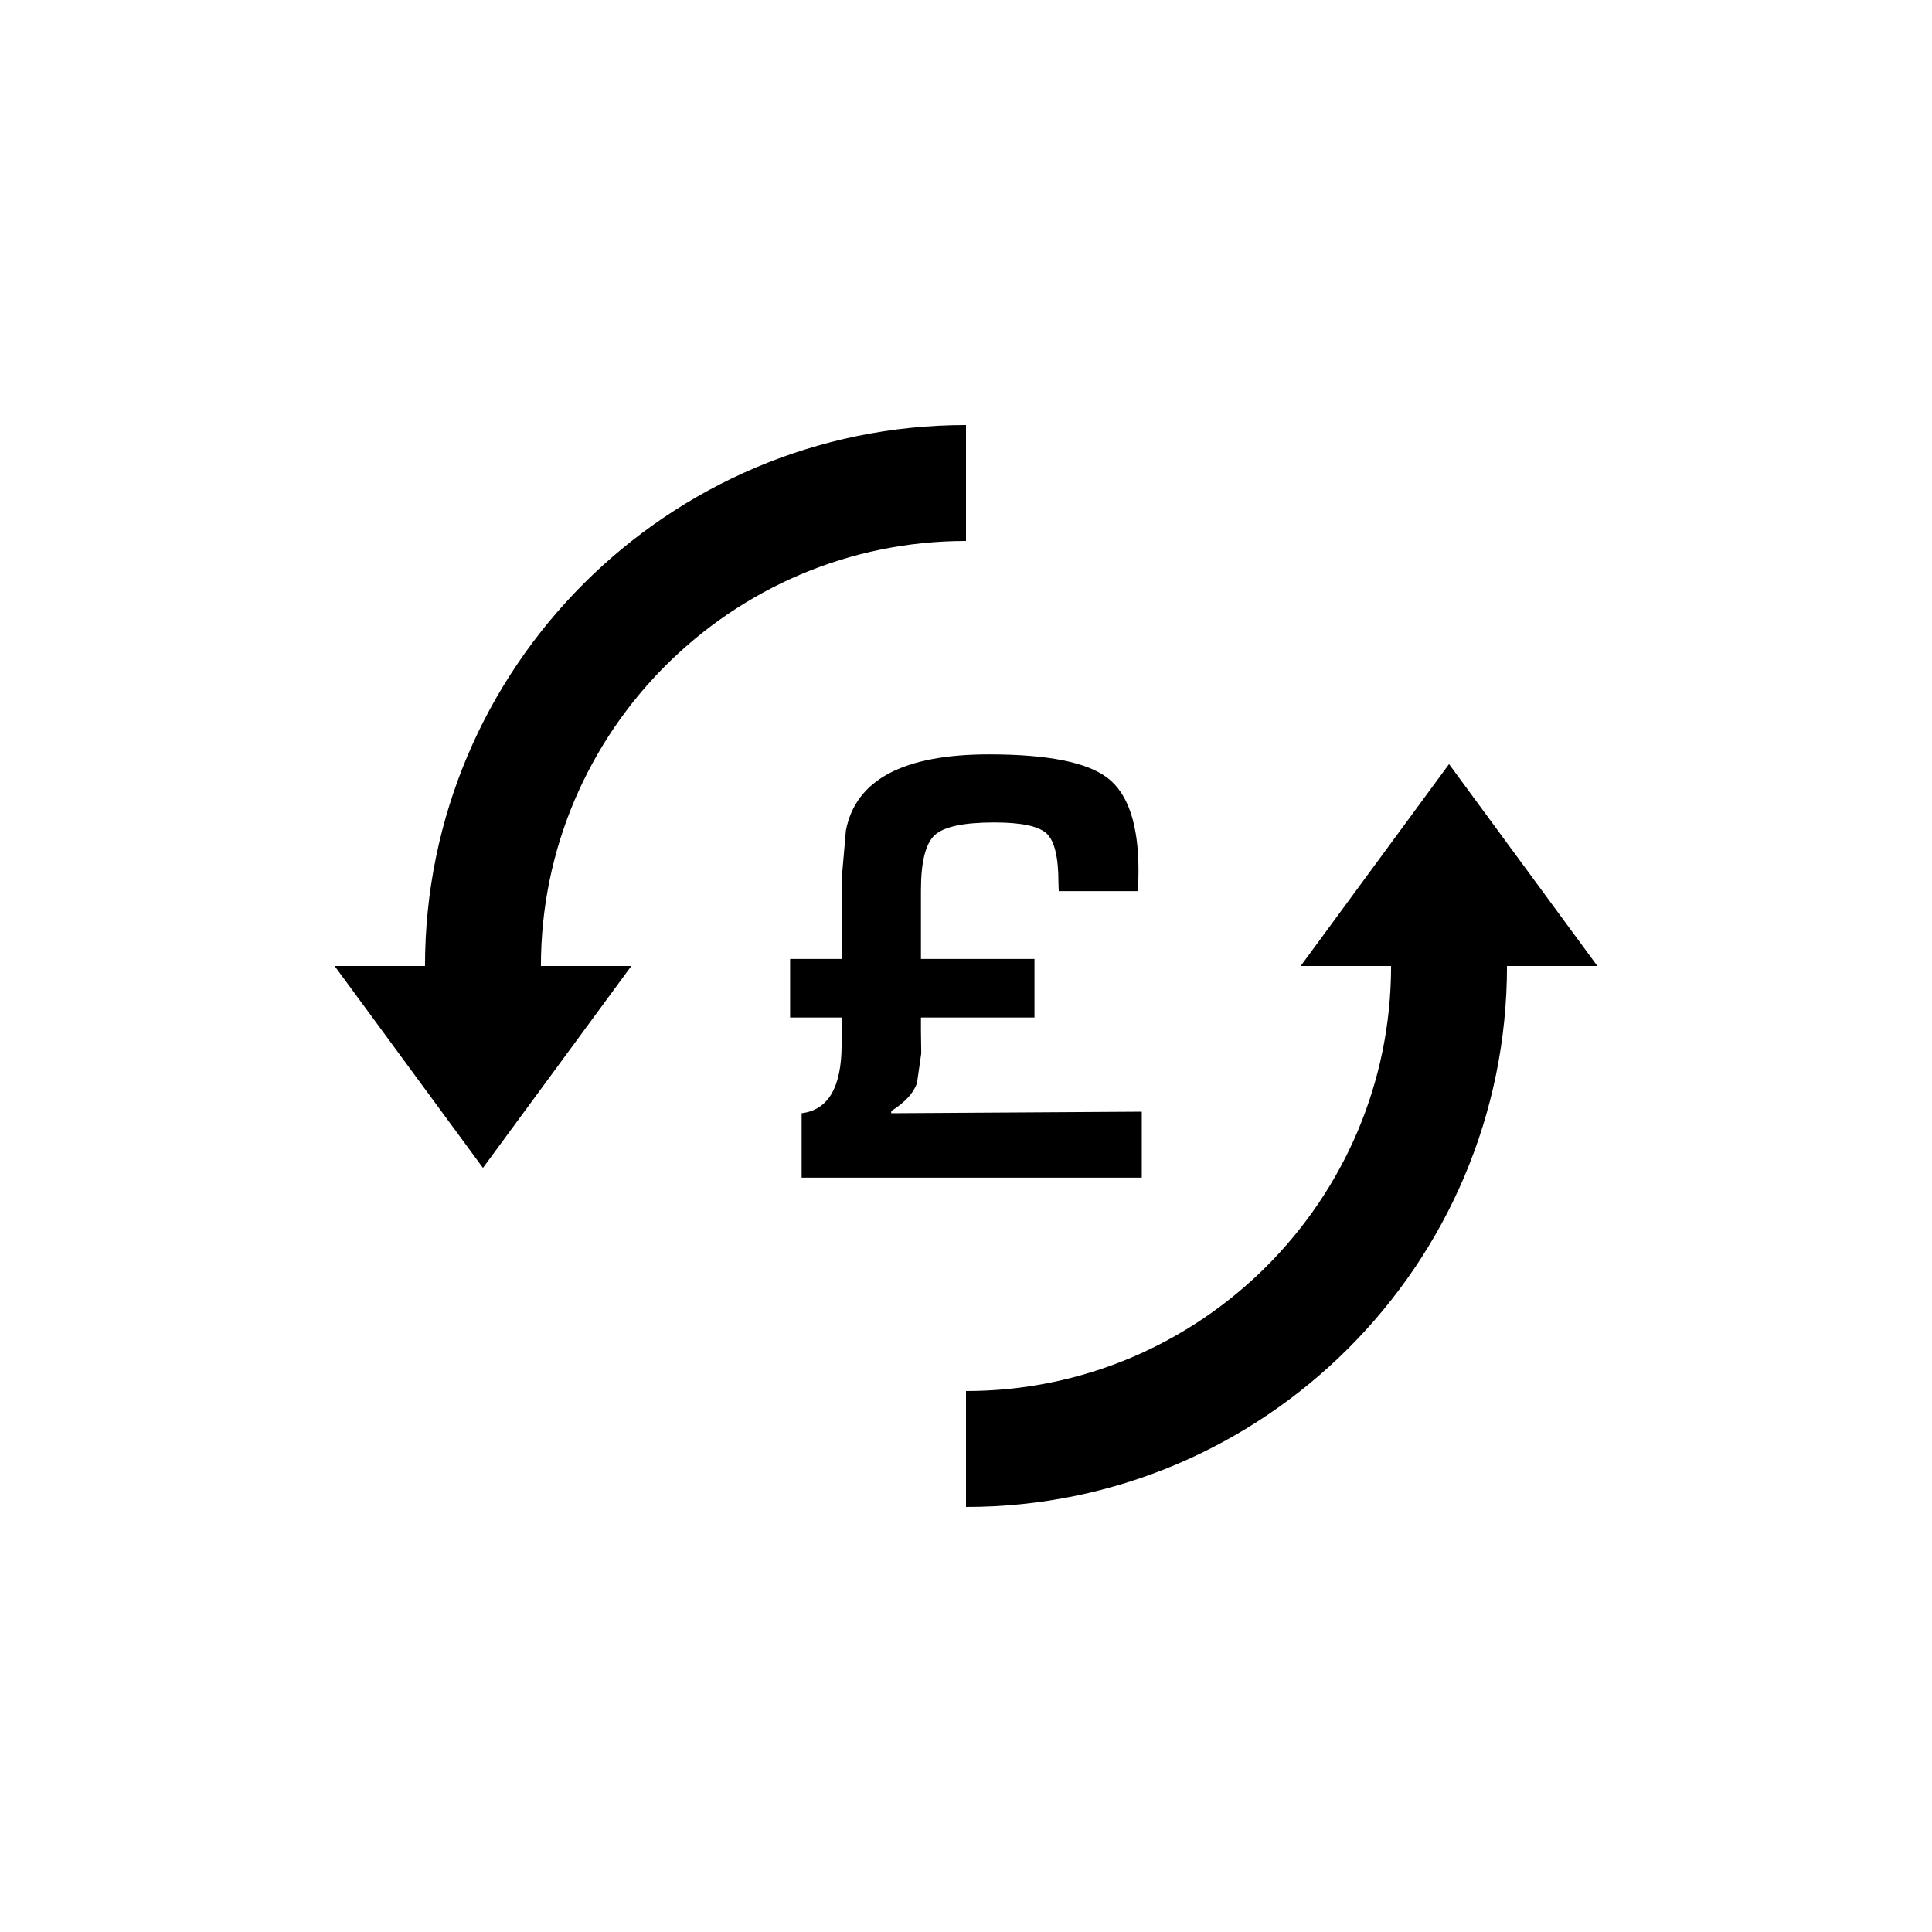 <?xml version="1.0" encoding="utf-8"?>
<!-- Generator: Adobe Illustrator 16.0.0, SVG Export Plug-In . SVG Version: 6.00 Build 0)  -->
<!DOCTYPE svg PUBLIC "-//W3C//DTD SVG 1.1//EN" "http://www.w3.org/Graphics/SVG/1.1/DTD/svg11.dtd">
<svg version="1.1" id="Layer_1" xmlns="http://www.w3.org/2000/svg" xmlns:xlink="http://www.w3.org/1999/xlink" x="0px" y="0px"
	 width="50px" height="50px" viewBox="174.5 -245.5 50 50" enable-background="new 174.5 -245.5 50 50" xml:space="preserve">
<path d="M196.281-218.468v-0.699h-1.333v-1.516h1.333v-1.587v-0.46l0.111-1.278c0.254-1.313,1.489-1.969,3.706-1.969
	c1.52,0,2.543,0.205,3.072,0.615s0.794,1.208,0.794,2.393l-0.008,0.532h-2.056l-0.008-0.23c0-0.651-0.102-1.072-0.306-1.262
	s-0.655-0.286-1.354-0.286c-0.794,0-1.309,0.11-1.544,0.33s-0.354,0.694-0.354,1.425v1.778h2.938v1.516h-2.938v0.357l0.008,0.571
	l-0.111,0.77c-0.09,0.259-0.312,0.5-0.666,0.722v0.056l6.484-0.04v1.707h-8.803v-1.667
	C195.938-216.774,196.281-217.367,196.281-218.468z M199.5-231.5v-3c-7.72,0-14.001,6.281-14.001,14h-2.339l3.839,5.225l3.84-5.225
	h-2.34C188.499-226.566,193.434-231.5,199.5-231.5z M212.001-225.725l-3.84,5.225h2.34c0,6.066-4.935,11-11.001,11v3
	c7.72,0,14.001-6.281,14.001-14h2.339L212.001-225.725z"/>
</svg>
